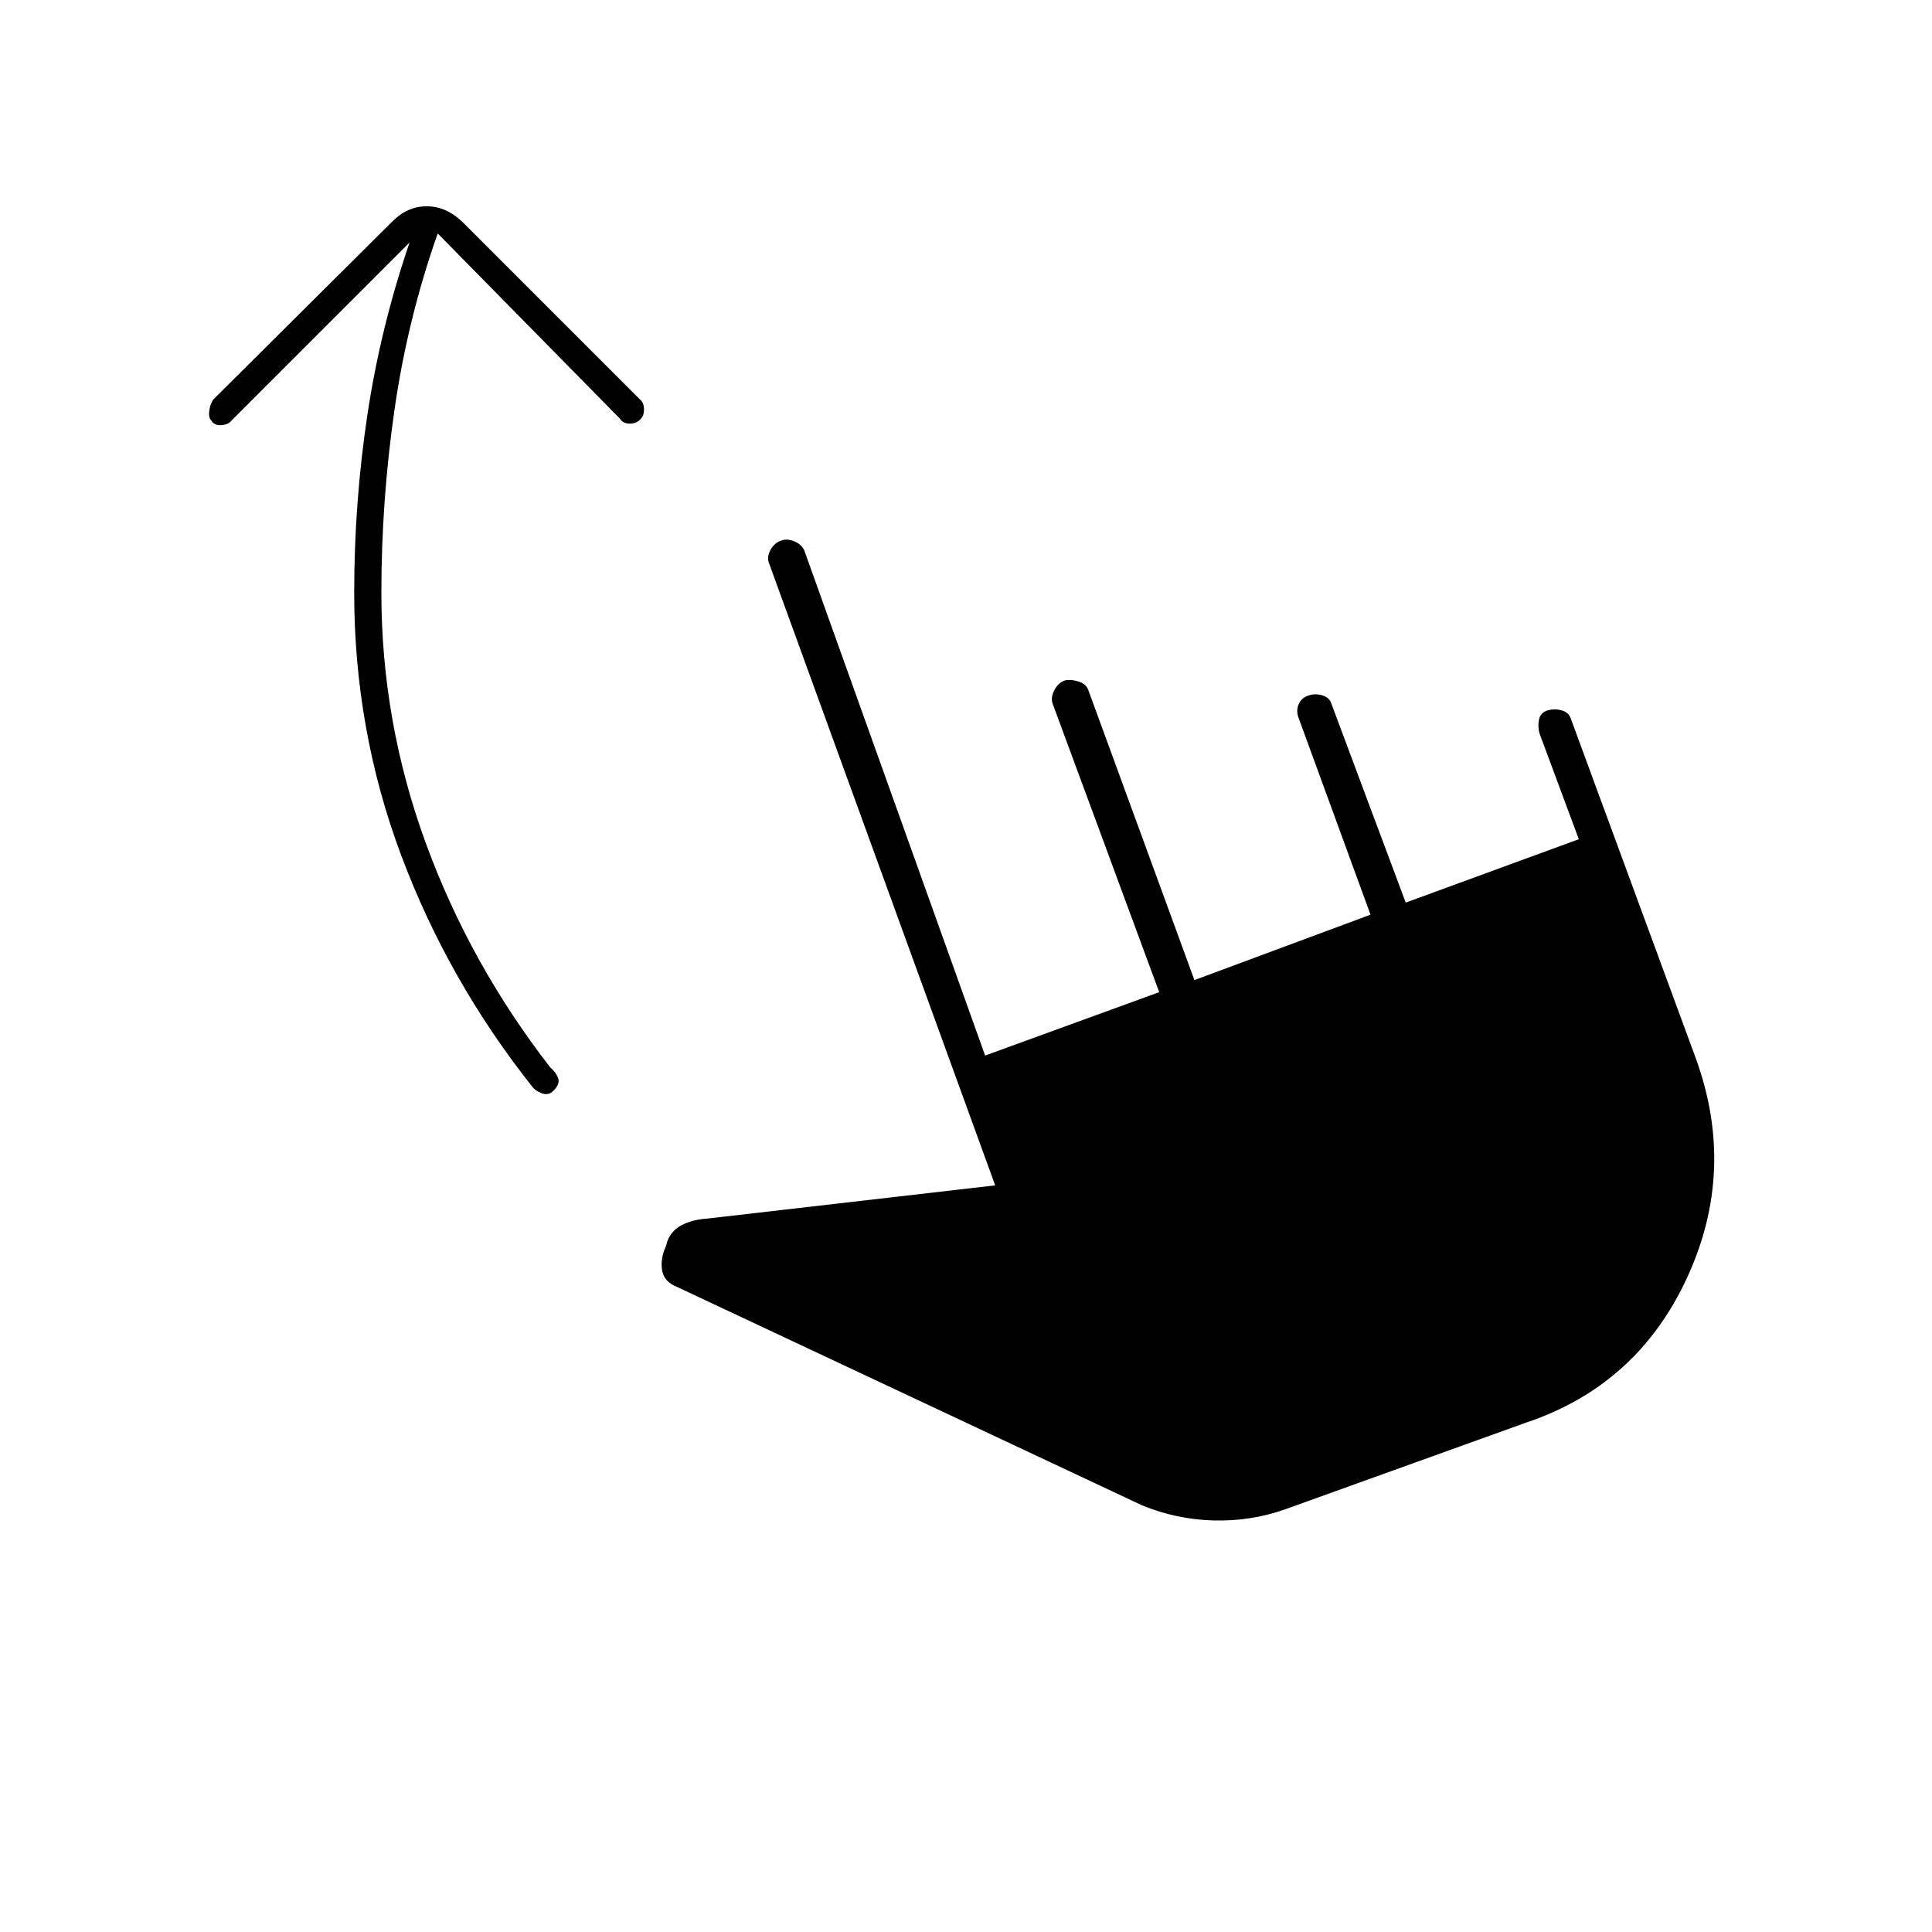 <svg xmlns="http://www.w3.org/2000/svg" height="20" viewBox="0 -960 960 960" width="20"><path d="M217.5-844q-15 42.5-21.5 87.75t-6.5 90.75q0 64 22 124.25t62 111.75q2.5 2 3.75 5T275-418q-2.5 2.5-5.75 1.25T264.5-420q-42-53-65.25-115.25T176-665.5q0-44.5 6.5-88t21-86L115-751q-1.5 2-5 2.25t-5-2.25q-1.5-1.5-1-5t2-5.5l89-88.5q7.5-7.5 17-7.5t17.5 7.5l89 89q1.5 1.5 1.5 4.5t-1.5 4.5q-2 2.5-5.5 2.5t-5-2.5l-90.5-92Zm421 634q-17 6-35.5 5.5t-35.5-7.5l-231-108.5q-6.5-2.5-7.5-8.25t2-12.25l.5-2q2-5.5 7.25-8.25t12.75-3.25l143-16.5L382-680.5q-1-3 1-6.5t5.5-4.5q3-1 6.75.75t4.75 5.25l89.5 250L576-467l-53-143.5q-1-3 1-6.75t5.5-4.75q3-.5 6.75.75t4.75 4.75L593.5-473l87.5-32.5-36-98.5q-1-3.5.5-6.5t5-4q3-1 6.5 0t4.5 4l37 99 86-31.5-19.5-52.5q-1-3.5-.25-7T769-607q3.5-1 7 0t4.5 4l62 168.5q20.5 56-4.25 109.5T758-253l-119.5 43Z"/></svg>
